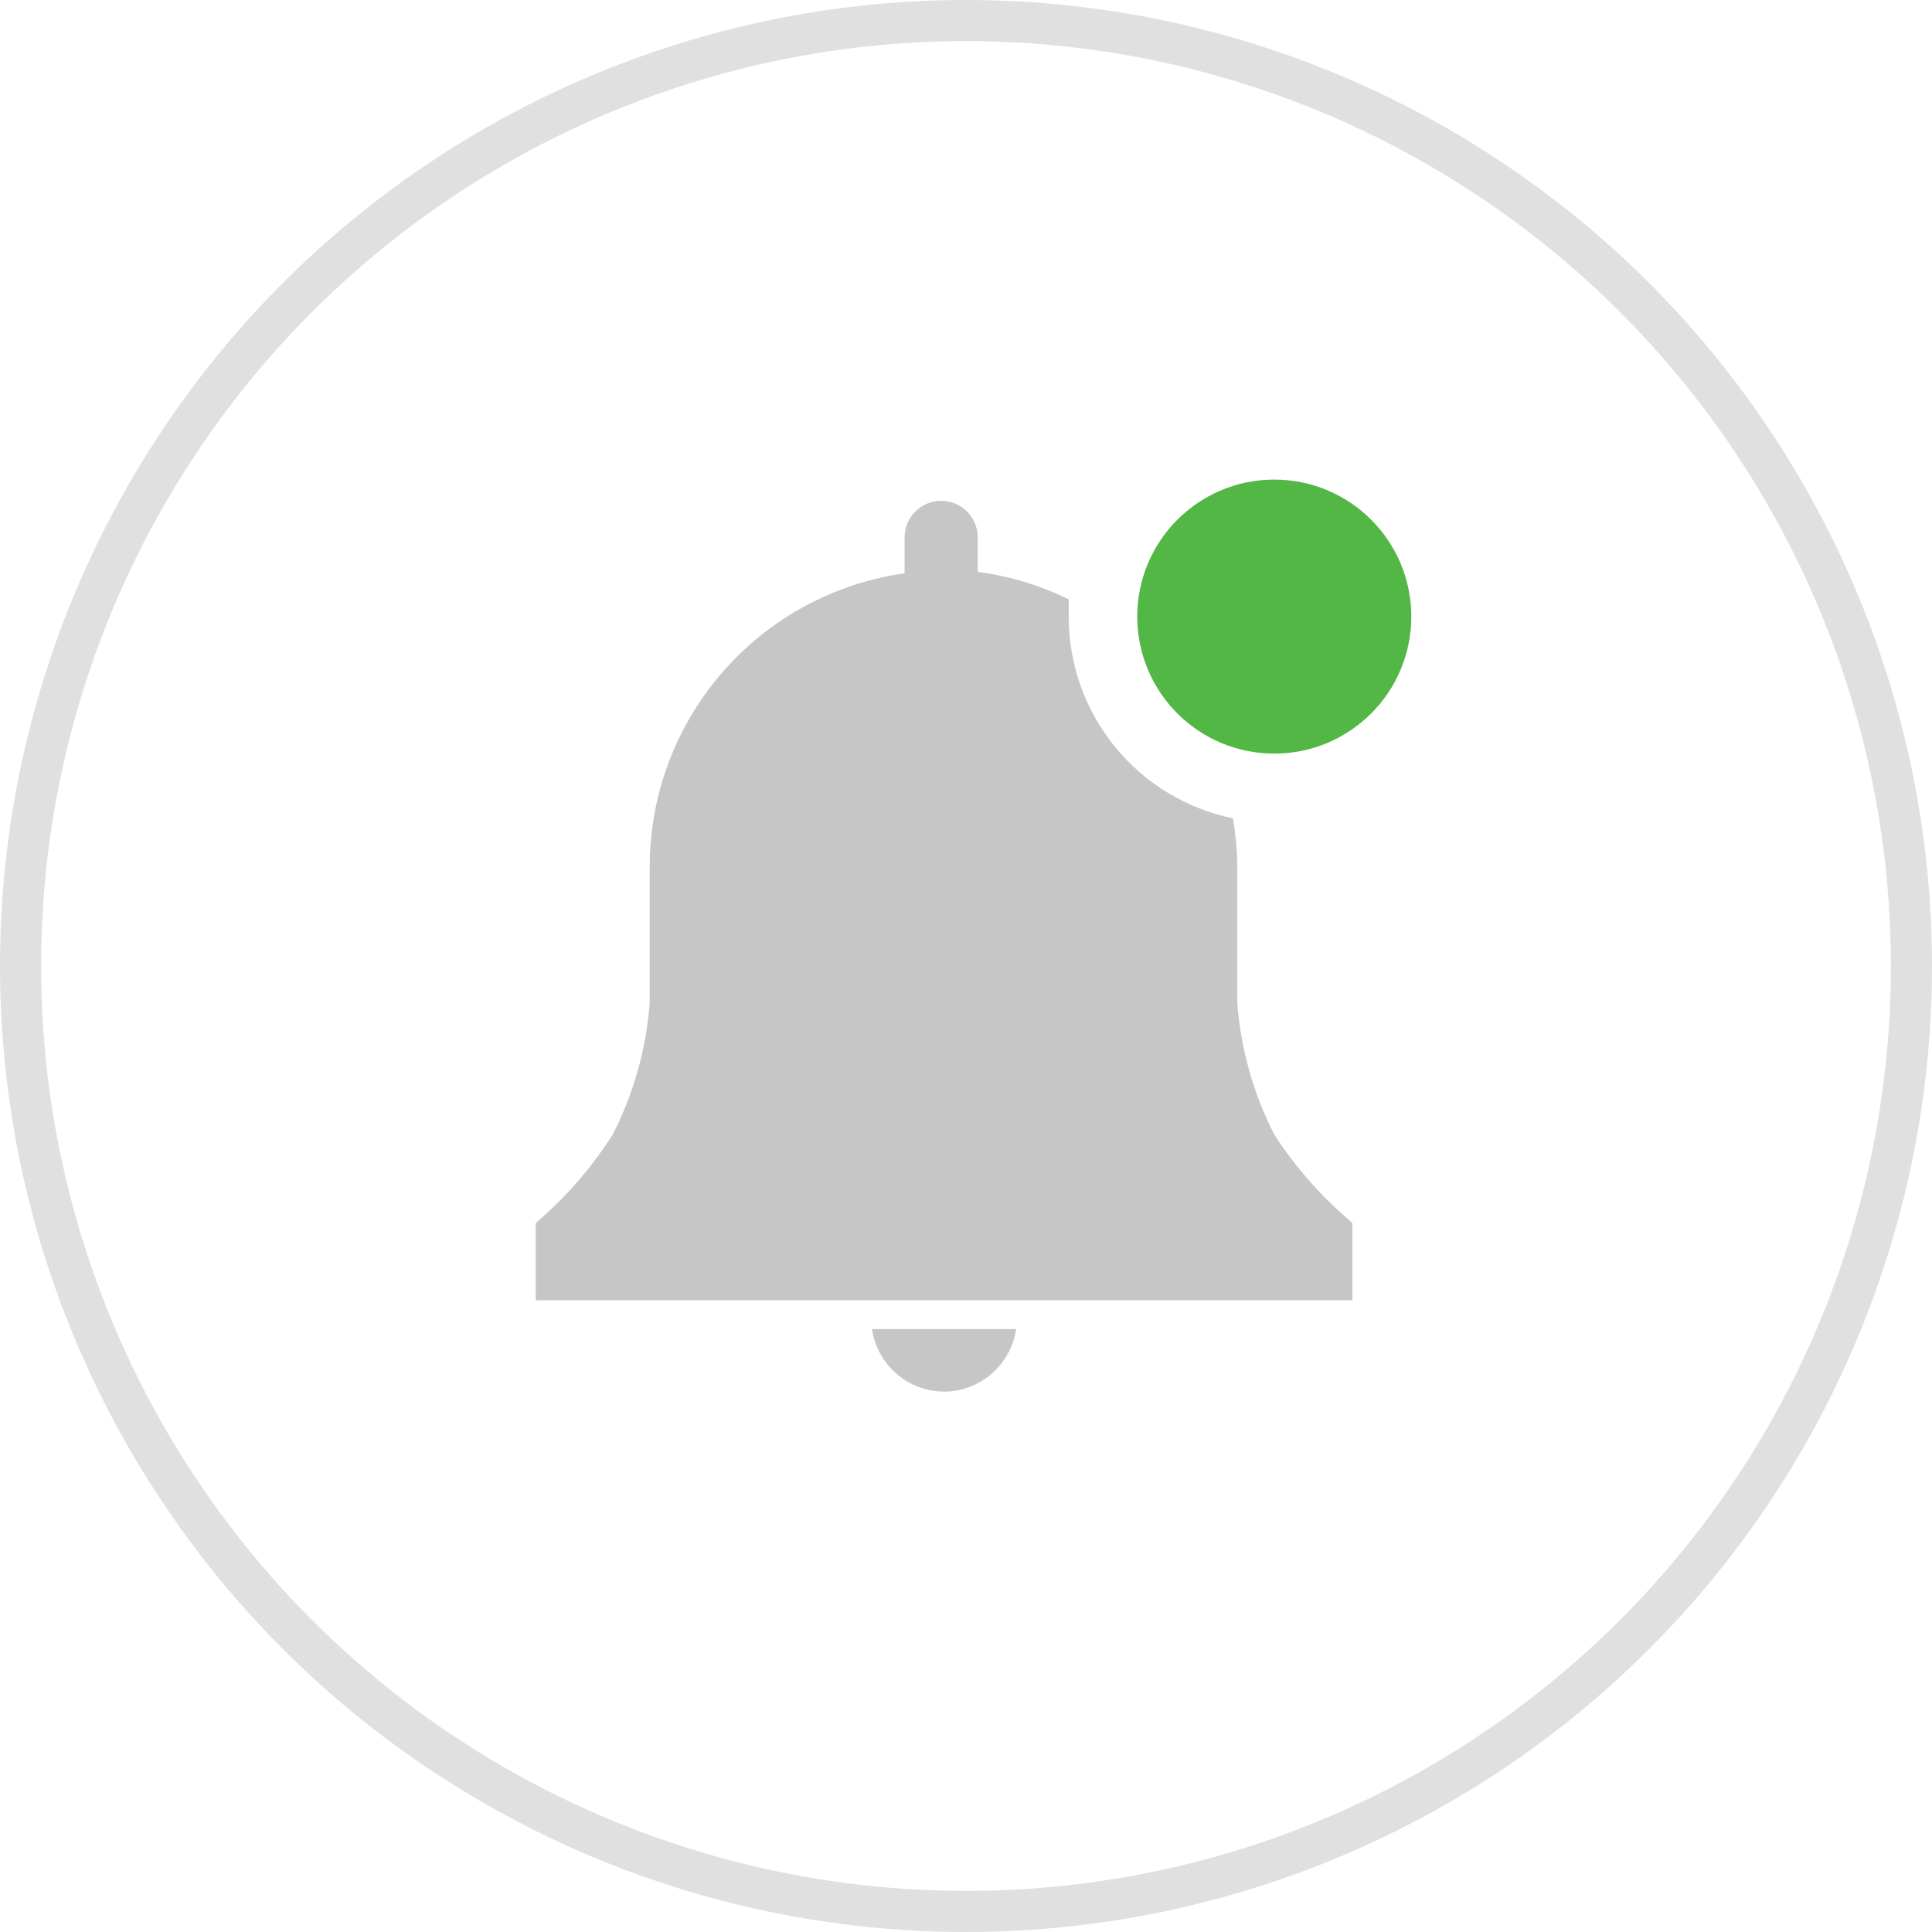 <svg width="47" height="47" viewBox="0 0 47 47" fill="none" xmlns="http://www.w3.org/2000/svg">
<circle cx="23.5" cy="23.5" r="23" stroke="#E0E0E0"/>
<path d="M23 33.853C23.419 33.844 23.823 33.686 24.137 33.408C24.452 33.129 24.658 32.749 24.72 32.333H21.213C21.276 32.76 21.492 33.15 21.82 33.429C22.149 33.709 22.568 33.86 23 33.853Z" fill="#C6C6C6"/>
<path d="M32.899 29.753L32.673 29.553C32.03 28.98 31.467 28.323 30.999 27.6C30.489 26.602 30.183 25.512 30.099 24.393V21.1C30.097 20.7 30.061 20.301 29.993 19.907C28.863 19.675 27.849 19.059 27.121 18.165C26.394 17.271 25.997 16.153 25.999 15V14.58C25.303 14.238 24.555 14.012 23.786 13.913V13.073C23.786 12.837 23.692 12.611 23.525 12.444C23.358 12.277 23.132 12.183 22.896 12.183C22.66 12.183 22.434 12.277 22.267 12.444C22.1 12.611 22.006 12.837 22.006 13.073V13.947C20.283 14.19 18.706 15.048 17.567 16.363C16.427 17.677 15.802 19.36 15.806 21.1V24.393C15.723 25.512 15.417 26.602 14.906 27.6C14.447 28.322 13.893 28.979 13.259 29.553L13.033 29.753V31.633H32.899V29.753Z" fill="#C6C6C6"/>
<path d="M30.999 18.333C32.84 18.333 34.333 16.841 34.333 15C34.333 13.159 32.84 11.667 30.999 11.667C29.158 11.667 27.666 13.159 27.666 15C27.666 16.841 29.158 18.333 30.999 18.333Z" fill="#53B746"/>
</svg>

